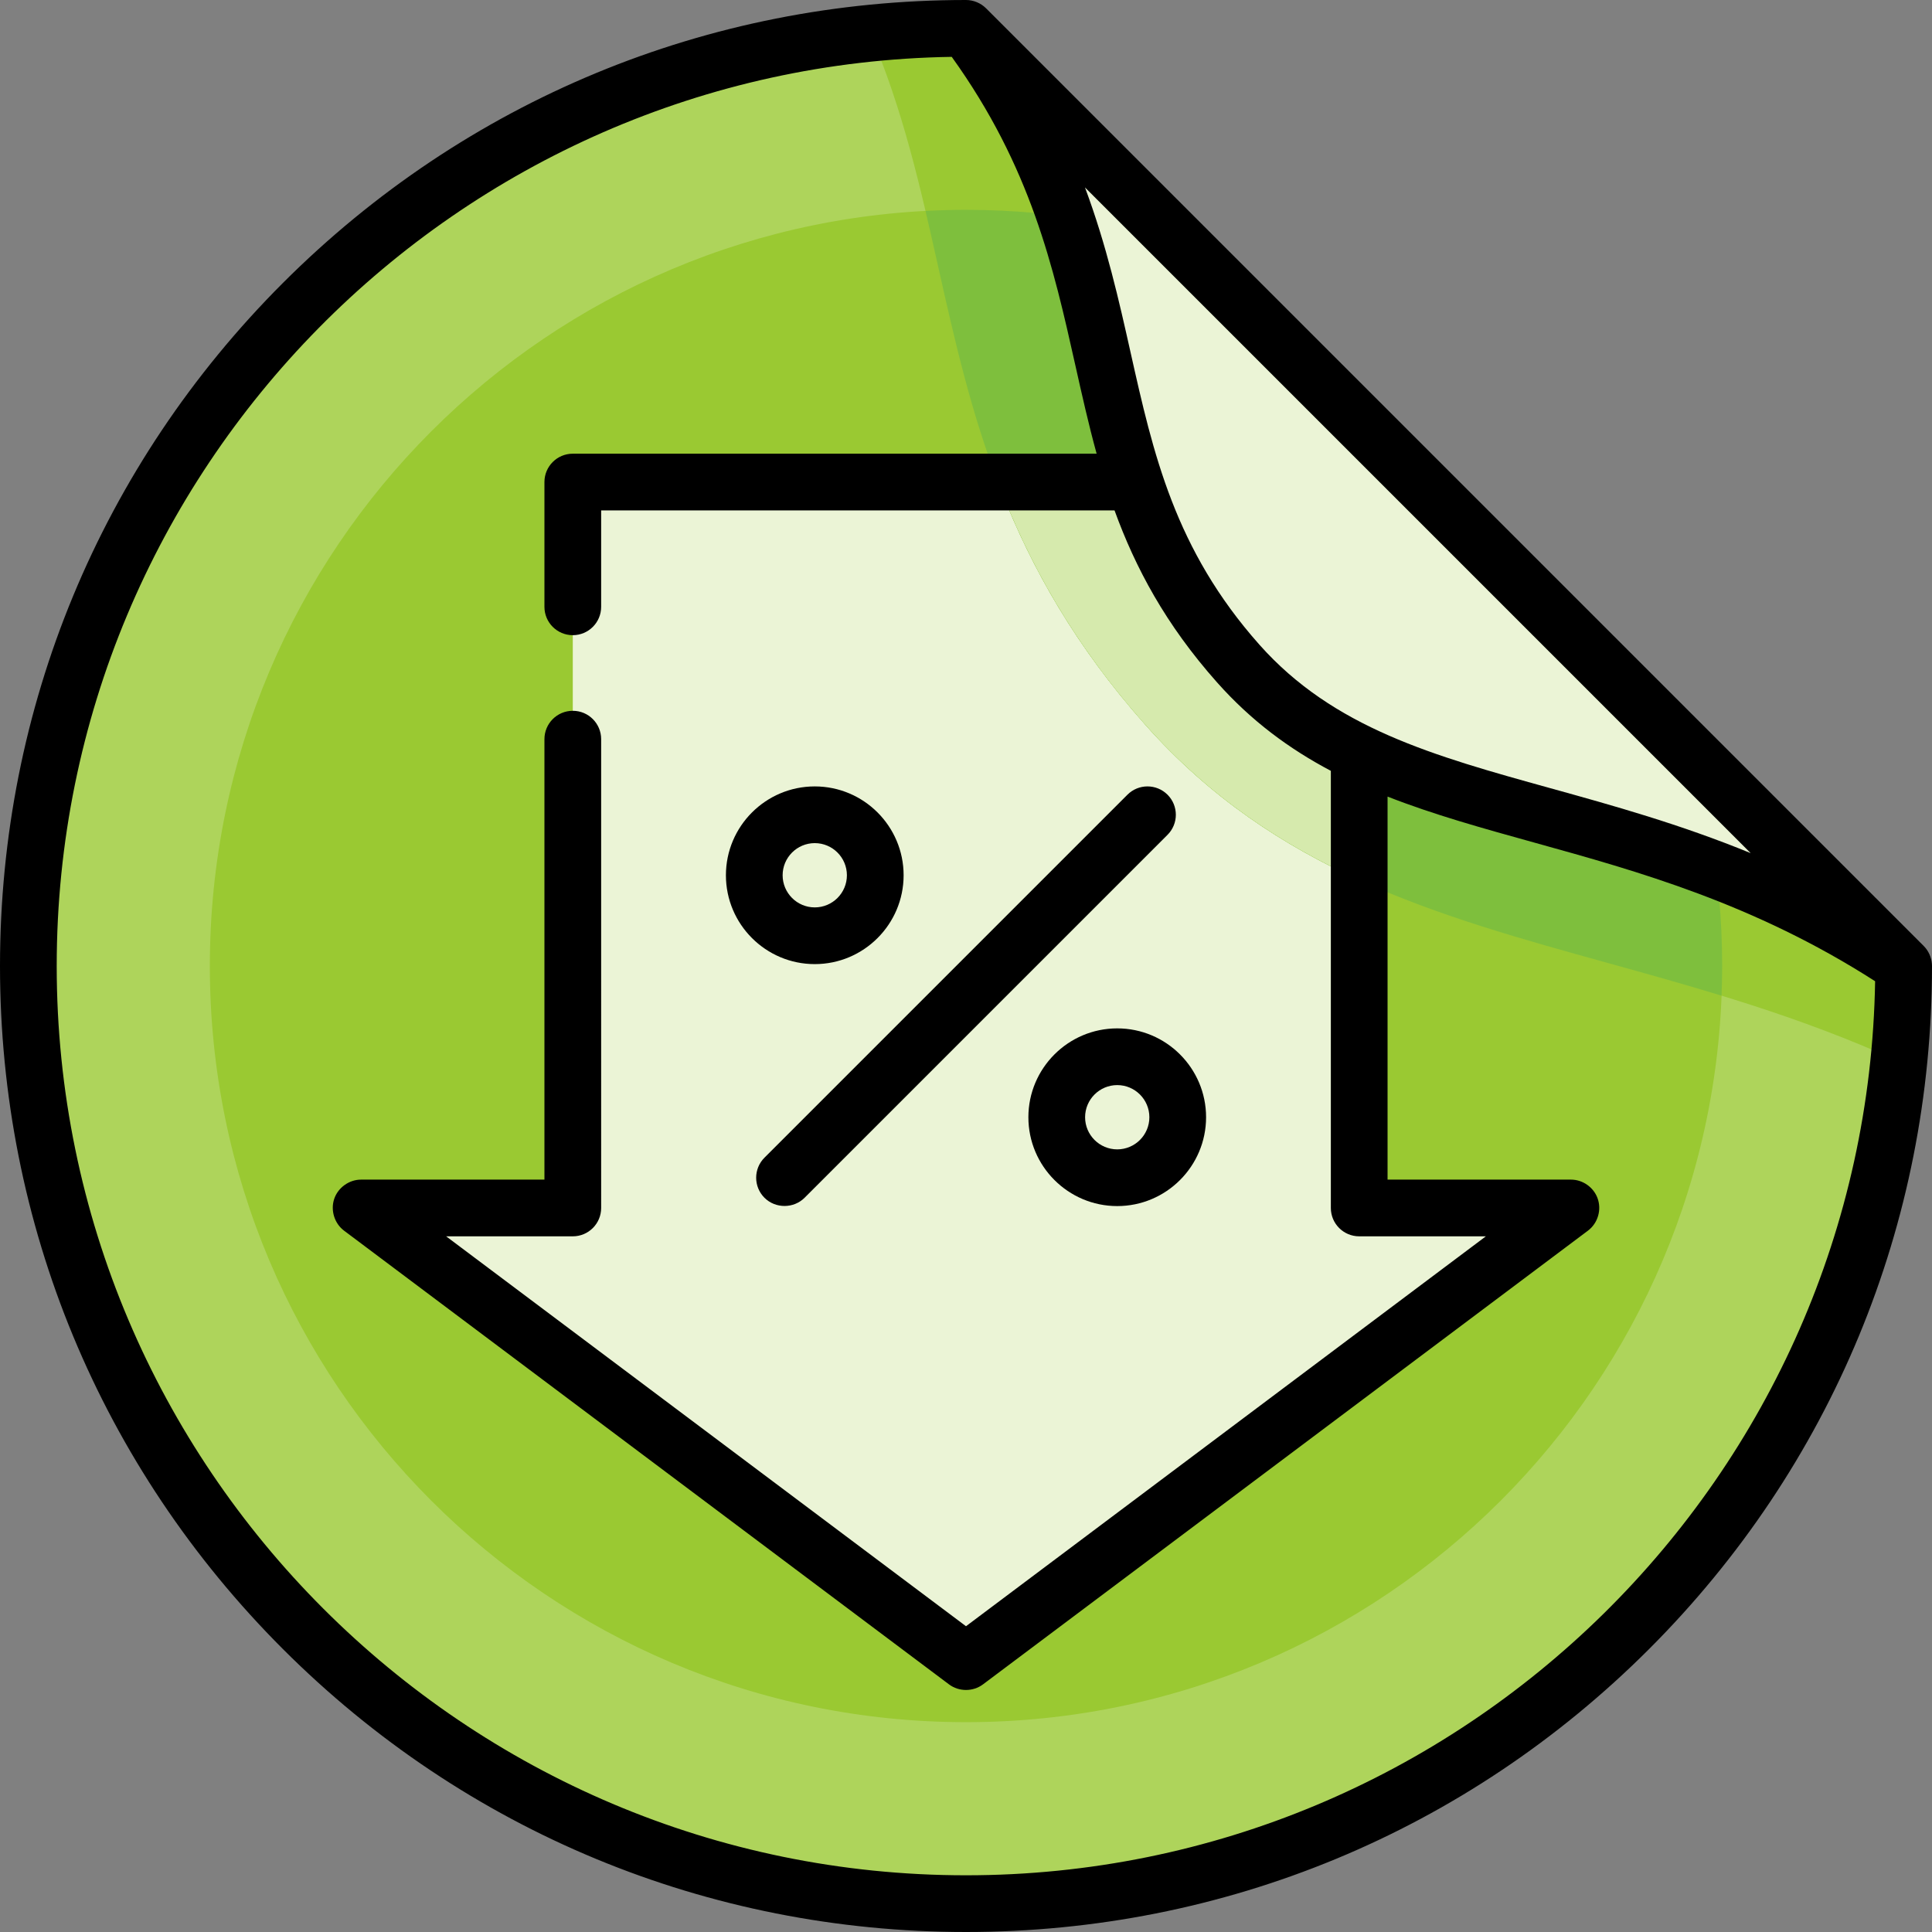 <?xml version="1.0" encoding="iso-8859-1"?>
<!-- Generator: Adobe Illustrator 19.0.0, SVG Export Plug-In . SVG Version: 6.00 Build 0)  -->
<svg version="1.1" id="Capa_1" xmlns="http://www.w3.org/2000/svg" xmlns:xlink="http://www.w3.org/1999/xlink" x="0px" y="0px"
	 viewBox="0 0 512 512" style="enable-background:new 0 0 512 512;" xml:space="preserve">
<rect x="0" y="0" width="512" height="512" fill="#808080" stroke="none"/>
<path style="fill:#AED45B;" d="M256,504.485C118.765,504.485,7.515,393.235,7.515,256S118.765,7.515,256,7.515L504.485,256
	C504.485,393.235,393.235,504.485,256,504.485z"/>
<path style="fill:#9AC932;" d="M256,55.609c12.419,0,24.571,1.138,36.366,3.301l160.725,160.725
	c2.162,11.794,3.301,23.947,3.301,36.366c0,110.673-89.718,200.391-200.391,200.391S55.61,366.674,55.61,256.001
	S145.327,55.609,256,55.609z"/>
<polygon style="fill:#EBF4D6;" points="95.687,320.125 256,440.36 416.313,320.125 360.204,320.125 360.204,127.75 151.796,127.75 
	151.796,320.125 "/>
<path style="fill:#9AC932;" d="M230.625,8.795c8.342-0.847,16.808-1.281,25.375-1.281L504.485,256
	c0,8.539-0.432,16.976-1.272,25.293c-26.462-12.034-52.044-19.133-77.059-26.07c-45.393-12.588-88.268-24.477-122.595-63.115
	c-37.099-41.761-46.202-82.436-55.005-121.771C243.901,49.552,239.4,29.457,230.625,8.795z"/>
<path style="fill:#7EBF3D;" d="M245.266,55.896c3.555-0.187,7.133-0.288,10.734-0.288c12.419,0,24.571,1.138,36.366,3.301
	l160.725,160.725c2.162,11.794,3.301,23.947,3.301,36.366c0,2.633-0.067,5.25-0.167,7.858c-10.125-3.101-20.143-5.883-30.071-8.636
	c-45.393-12.588-88.268-24.477-122.595-63.115c-37.099-41.761-46.202-82.436-55.005-121.771
	C247.467,65.491,246.39,60.683,245.266,55.896z"/>
<path style="fill:#D6EAAD;" d="M360.204,127.75V233.2c-20.493-9.352-39.621-21.931-56.646-41.092
	c-19.331-21.759-31.053-43.223-39.099-64.359H360.204z"/>
<path style="fill:#EBF4D6;" d="M256,7.515L504.485,256c-72.141-48.094-136.113-34.871-176.344-80.157
	C281.109,122.904,304.094,71.64,256,7.515z"/>
<path d="M511.971,255.419c-0.139-1.774-0.911-3.472-2.171-4.732L261.314,2.201C259.923,0.811,257.968,0,256,0
	C187.619,0,123.333,26.629,74.98,74.98C26.628,123.333,0,187.619,0,256s26.628,132.667,74.98,181.02
	C123.333,485.371,187.619,512,256,512s132.667-26.629,181.02-74.98C485.372,388.667,512,324.381,512,256
	C512,255.807,511.986,255.611,511.971,255.419z M333.759,170.853c-22.471-25.293-28.144-50.643-34.15-77.481
	c-3.062-13.681-6.337-28.292-12.075-43.695l176.412,176.412c-18.756-7.688-36.592-12.637-53.179-17.236
	C379.974,200.313,353.38,192.939,333.759,170.853z M256,496.971C123.128,496.971,15.029,388.872,15.029,256
	c0-131.611,106.052-238.91,237.19-240.934c21.004,29.233,26.96,55.834,32.724,81.587c1.782,7.965,3.539,15.806,5.676,23.581H151.796
	c-4.151,0-7.515,3.365-7.515,7.515v33.065c0,4.15,3.364,7.515,7.515,7.515s7.515-3.365,7.515-7.515v-25.55h136.052
	c5.514,15.172,13.524,30.222,27.16,45.57c9.109,10.253,19.198,17.656,30.165,23.446v115.845c0,4.15,3.364,7.515,7.515,7.515h33.567
	L256,430.967L118.231,327.64h33.566c4.151,0,7.515-3.365,7.515-7.515V195.883c0-4.15-3.364-7.515-7.515-7.515
	s-7.515,3.365-7.515,7.515v116.728H95.687c-3.176,0-6.133,2.127-7.131,5.144c-0.996,3.01,0.084,6.479,2.622,8.382l160.313,120.235
	c2.641,1.982,6.375,1.982,9.018,0l160.313-120.235c2.641-1.981,3.686-5.567,2.525-8.656c-1.088-2.898-3.939-4.871-7.034-4.871
	h-48.595V211.105c12.15,4.769,25.195,8.392,39.033,12.23c27.282,7.565,58.08,16.109,90.176,36.703
	C494.766,391.058,387.525,496.971,256,496.971z"/>
<path d="M202.592,317.423c2.896,2.895,7.732,2.895,10.628,0l96.188-96.188c2.935-2.935,2.935-7.693,0-10.627
	c-2.936-2.935-7.693-2.935-10.628,0l-96.188,96.188C199.658,309.73,199.658,314.489,202.592,317.423z"/>
<path d="M272.532,296.078c0,12.983,10.563,23.546,23.546,23.546s23.546-10.563,23.546-23.546s-10.563-23.546-23.546-23.546
	S272.532,283.095,272.532,296.078z M304.595,296.078c0,4.696-3.82,8.517-8.517,8.517c-4.696,0-8.517-3.82-8.517-8.517
	c0-4.696,3.82-8.517,8.517-8.517C300.774,287.562,304.595,291.382,304.595,296.078z"/>
<path d="M215.922,255.499c12.983,0,23.546-10.563,23.546-23.546s-10.563-23.546-23.546-23.546s-23.546,10.563-23.546,23.546
	S202.938,255.499,215.922,255.499z M215.922,223.436c4.696,0,8.517,3.82,8.517,8.517s-3.82,8.517-8.517,8.517
	s-8.517-3.82-8.517-8.517S211.226,223.436,215.922,223.436z"/>
<g>
</g>
<g>
</g>
<g>
</g>
<g>
</g>
<g>
</g>
<g>
</g>
<g>
</g>
<g>
</g>
<g>
</g>
<g>
</g>
<g>
</g>
<g>
</g>
<g>
</g>
<g>
</g>
<g>
</g>
</svg>
